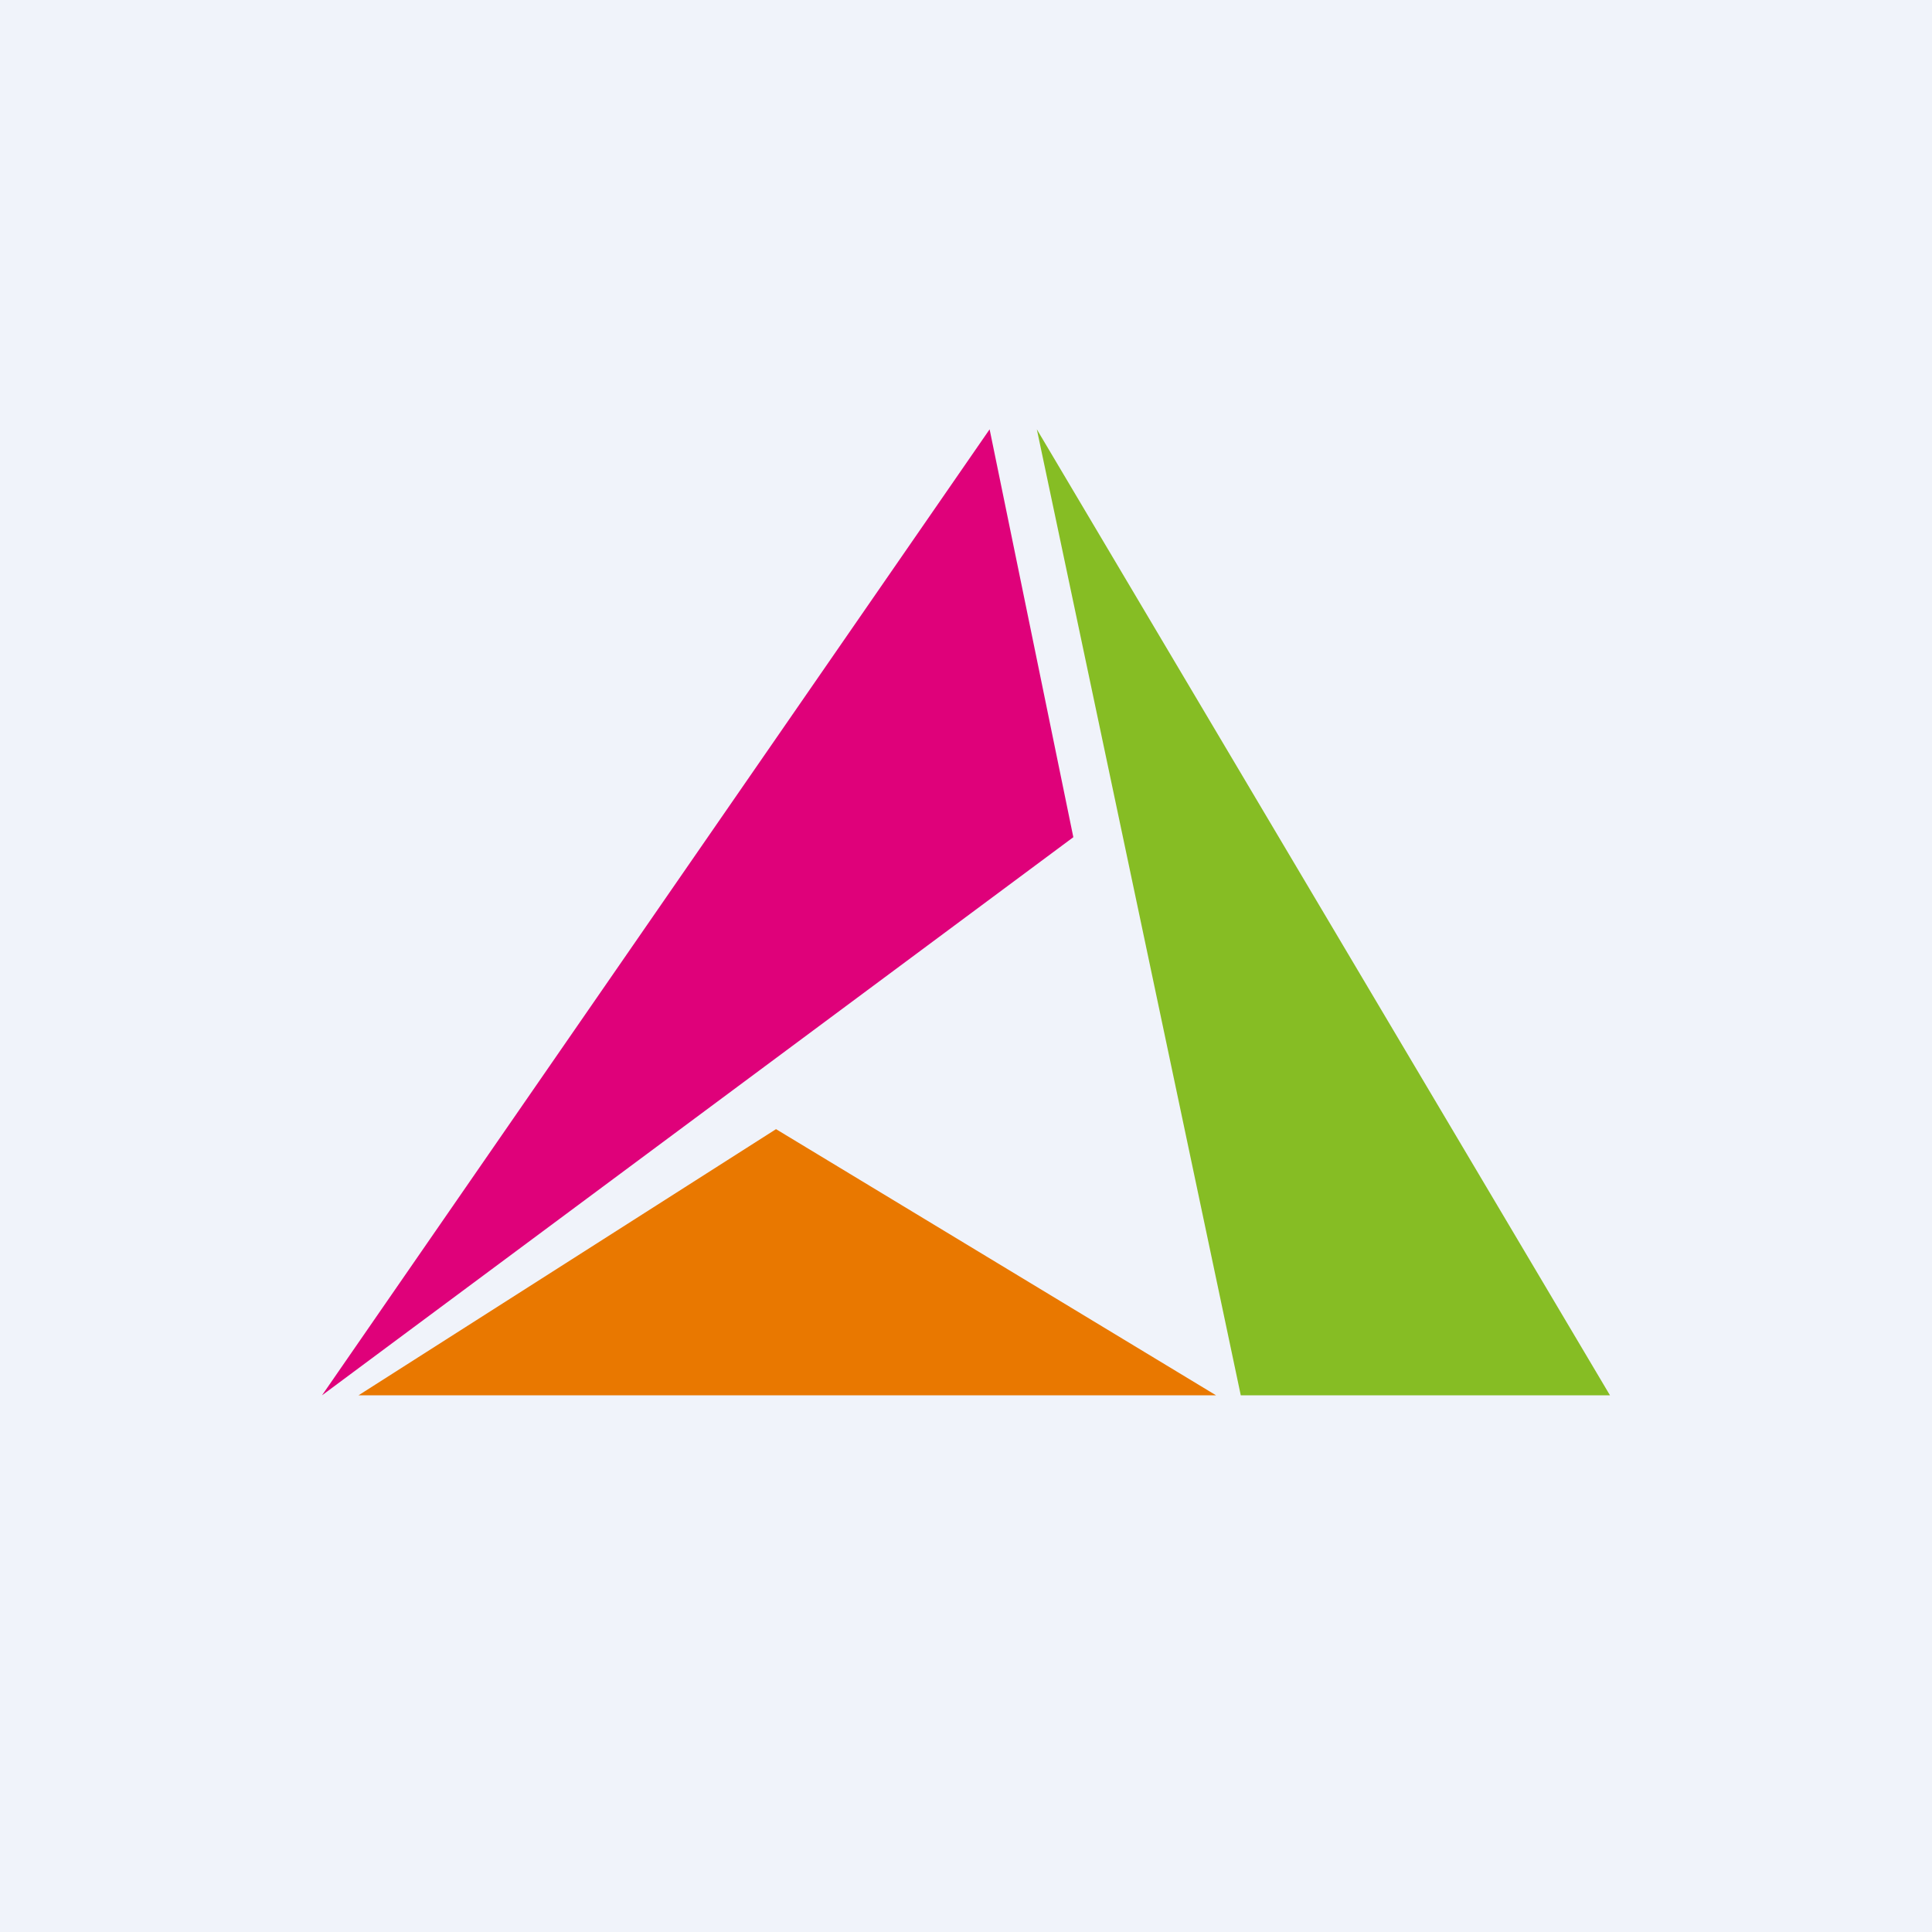 <!-- by TradingView --><svg width="18" height="18" viewBox="0 0 18 18" xmlns="http://www.w3.org/2000/svg"><path fill="#F0F3FA" d="M0 0h18v18H0z"/><path d="M3.33 13h8l-4.1-2.48L3.34 13Z" fill="#E97800"/><path d="M15 13h-3.44l-1.9-9L15 13Z" fill="#86BD24"/><path d="M10 7.8 9.22 4 3 13l7-5.2Z" fill="#DF017A"/></svg>